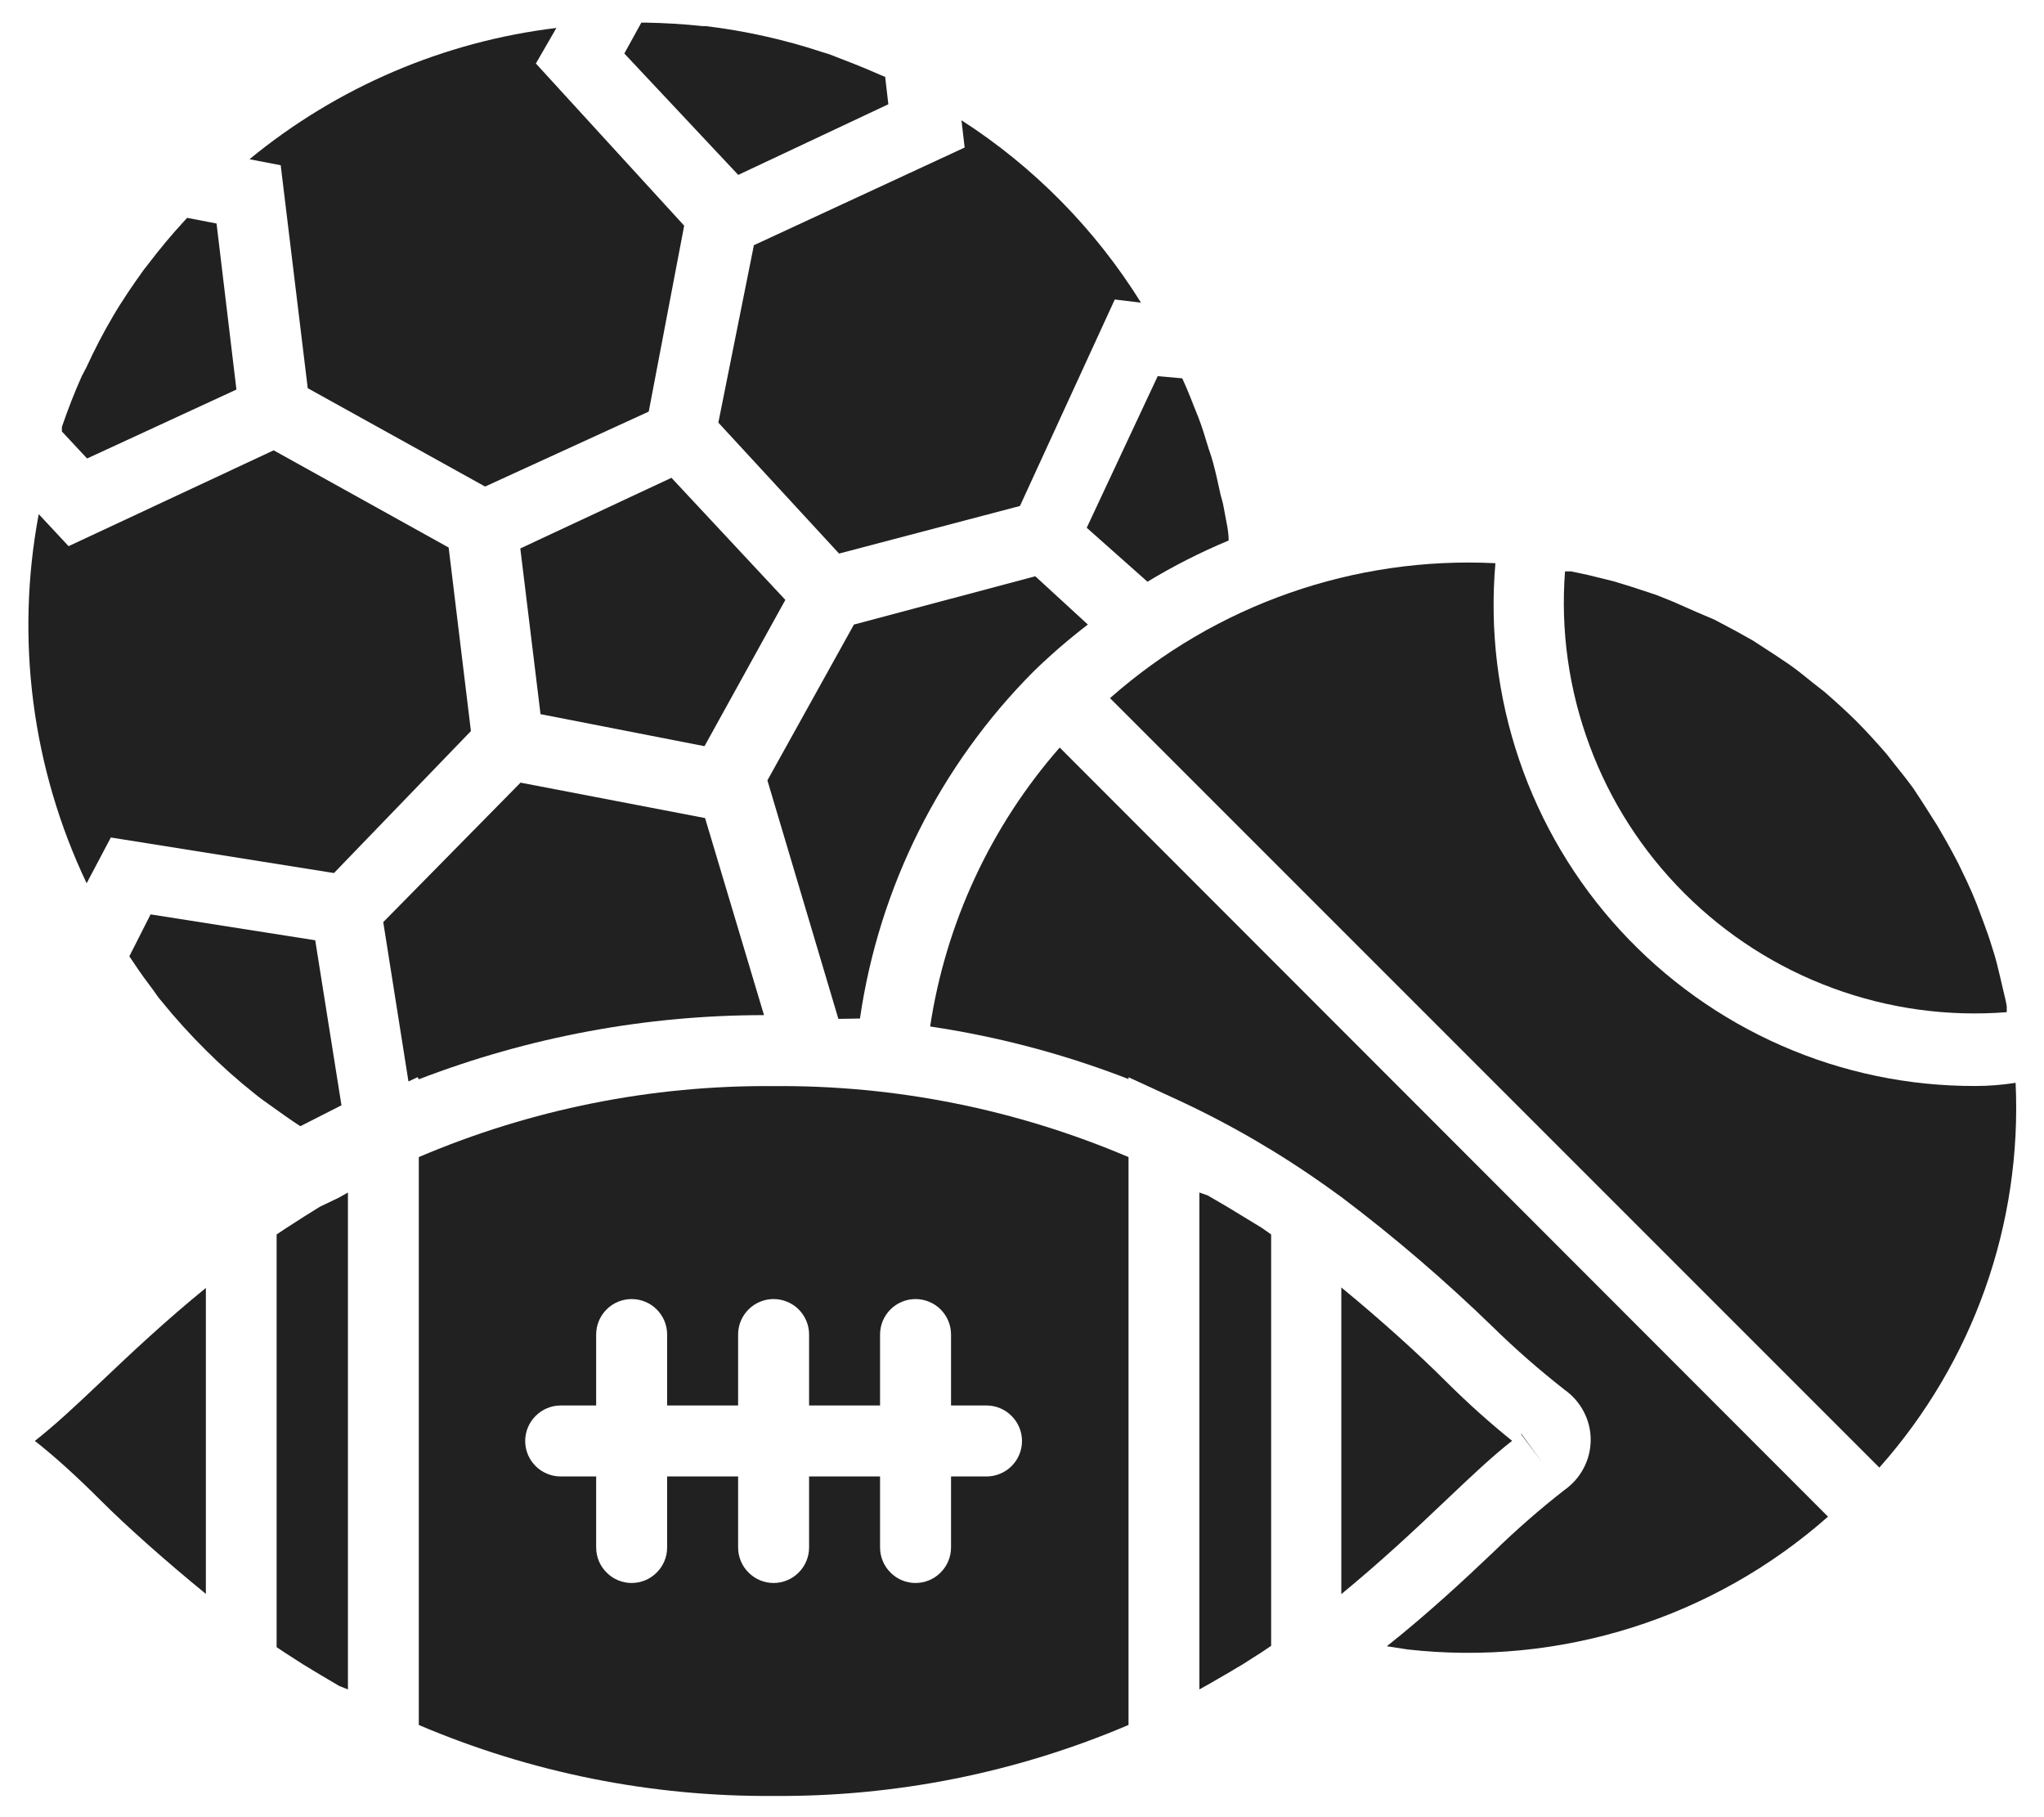 <svg width="18" height="16" viewBox="0 0 18 16" fill="none" xmlns="http://www.w3.org/2000/svg">
<path d="M2.71 3.418L4.272 4.284L5.713 3.624L6.025 1.987L4.719 0.559L4.9 0.246C3.907 0.366 2.969 0.767 2.197 1.402L2.472 1.455L2.71 3.418Z" fill="#212121"/>
<path d="M7.823 0.918L7.795 0.677L7.751 0.659C7.604 0.593 7.439 0.53 7.301 0.477L7.242 0.459C6.909 0.349 6.565 0.272 6.217 0.23H6.189C6.02 0.212 5.851 0.202 5.682 0.199H5.648L5.498 0.471L6.501 1.54L7.823 0.918Z" fill="#212121"/>
<path d="M0.976 7.374L2.941 7.687L4.147 6.437L3.951 4.821L2.41 3.965L0.604 4.809L0.341 4.527C0.134 5.628 0.282 6.766 0.763 7.777L0.976 7.374Z" fill="#212121"/>
<path d="M2.082 3.43L1.907 1.968L1.648 1.918L1.617 1.952C1.507 2.071 1.404 2.196 1.304 2.327L1.267 2.374C1.17 2.509 1.076 2.646 0.992 2.79C0.907 2.934 0.832 3.08 0.761 3.234L0.72 3.312C0.655 3.458 0.597 3.607 0.545 3.759V3.799L0.767 4.037L2.082 3.43Z" fill="#212121"/>
<path d="M0.307 12.687C0.485 12.827 0.675 12.999 0.894 13.218C1.113 13.437 1.46 13.746 1.813 14.034V11.34C1.46 11.627 1.154 11.915 0.897 12.159C0.641 12.402 0.485 12.546 0.307 12.687Z" fill="#212121"/>
<path d="M10.105 5.122C10.334 4.983 10.573 4.862 10.82 4.759C10.82 4.669 10.795 4.578 10.78 4.487C10.764 4.397 10.758 4.397 10.748 4.353C10.727 4.259 10.708 4.166 10.683 4.075C10.658 3.984 10.648 3.969 10.633 3.916C10.617 3.862 10.583 3.75 10.552 3.672C10.52 3.594 10.508 3.562 10.486 3.506C10.464 3.45 10.439 3.391 10.411 3.331L10.195 3.312L9.57 4.647L10.105 5.122Z" fill="#212121"/>
<path d="M4.582 4.829L4.76 6.288L6.204 6.57L6.916 5.282L5.913 4.207L4.582 4.829Z" fill="#212121"/>
<path d="M6.639 2.159L6.326 3.721L7.389 4.874L8.982 4.455L9.817 2.637L10.048 2.665C9.646 2.019 9.106 1.47 8.467 1.059L8.495 1.299L6.639 2.159Z" fill="#212121"/>
<path d="M7.573 8.968C7.741 7.812 8.277 6.74 9.102 5.912C9.253 5.765 9.413 5.627 9.58 5.499L9.117 5.074L7.52 5.499L6.758 6.871L7.383 8.971L7.573 8.968Z" fill="#212121"/>
<path d="M3.007 9.732L2.776 8.279L1.326 8.051L1.139 8.42C1.195 8.504 1.251 8.588 1.314 8.67C1.376 8.751 1.382 8.77 1.423 8.816C1.545 8.967 1.676 9.111 1.814 9.248C1.95 9.384 2.094 9.512 2.245 9.632C2.295 9.673 2.345 9.707 2.398 9.745C2.451 9.782 2.561 9.863 2.645 9.916L3.007 9.732Z" fill="#212121"/>
<path d="M13.395 12.628L13.582 12.878L13.398 12.625L13.395 12.628Z" fill="#212121"/>
<path d="M17.672 8.912C17.672 8.897 17.672 8.878 17.672 8.863C17.672 8.847 17.651 8.759 17.638 8.706C17.626 8.653 17.604 8.559 17.585 8.484C17.566 8.409 17.554 8.378 17.538 8.325C17.523 8.272 17.491 8.184 17.466 8.116L17.407 7.959C17.38 7.891 17.351 7.823 17.319 7.756L17.247 7.606C17.213 7.541 17.179 7.475 17.141 7.409L17.06 7.269C17.019 7.203 16.976 7.138 16.935 7.072L16.851 6.944C16.801 6.875 16.747 6.806 16.694 6.741L16.613 6.638C16.529 6.541 16.441 6.444 16.351 6.353C16.26 6.263 16.163 6.175 16.066 6.091L15.966 6.013C15.898 5.959 15.832 5.903 15.76 5.853L15.635 5.769L15.438 5.641L15.297 5.562L15.098 5.456L14.938 5.388L14.732 5.297L14.582 5.237L14.366 5.166L14.213 5.119L13.982 5.062L13.835 5.031H13.782C13.742 5.552 13.816 6.075 13.998 6.564C14.179 7.054 14.465 7.498 14.835 7.867C15.204 8.235 15.649 8.52 16.139 8.7C16.629 8.881 17.152 8.953 17.672 8.912Z" fill="#212121"/>
<path d="M8.191 9.038C8.789 9.127 9.375 9.282 9.938 9.501V9.485L10.379 9.688C10.835 9.9 11.27 10.153 11.679 10.444L11.81 10.538C12.281 10.893 12.728 11.277 13.151 11.688C13.349 11.882 13.558 12.064 13.776 12.235C13.847 12.285 13.906 12.351 13.946 12.428C13.987 12.505 14.008 12.59 14.008 12.677C14.008 12.764 13.987 12.85 13.946 12.927C13.906 13.004 13.847 13.07 13.776 13.12C13.558 13.29 13.349 13.473 13.151 13.666C12.891 13.913 12.582 14.201 12.213 14.495L12.395 14.523C13.059 14.598 13.732 14.532 14.37 14.331C15.008 14.13 15.596 13.797 16.098 13.354L9.332 6.582C8.725 7.275 8.329 8.127 8.191 9.038Z" fill="#212121"/>
<path d="M17.397 9.562C16.809 9.564 16.227 9.443 15.689 9.207C15.15 8.971 14.667 8.625 14.269 8.192C13.871 7.759 13.568 7.248 13.379 6.692C13.189 6.135 13.118 5.545 13.169 4.959C11.926 4.897 10.708 5.323 9.775 6.147L16.55 12.922C17.377 11.992 17.808 10.777 17.75 9.534C17.63 9.553 17.512 9.562 17.397 9.562Z" fill="#212121"/>
<path d="M13.316 12.686C13.137 12.542 12.944 12.373 12.722 12.152C12.5 11.93 12.162 11.623 11.812 11.336V14.036C12.162 13.748 12.466 13.464 12.722 13.22C12.978 12.977 13.137 12.827 13.316 12.686Z" fill="#212121"/>
<path d="M10.944 10.709L10.806 10.625L10.634 10.525L10.562 10.5V14.875L10.641 14.831L10.809 14.734L10.95 14.65L11.116 14.544L11.194 14.491V10.869L11.113 10.812L10.944 10.709Z" fill="#212121"/>
<path d="M2.817 10.625L2.676 10.713L2.511 10.819L2.436 10.869V14.503L2.511 14.553L2.676 14.659L2.817 14.744L2.986 14.844L3.064 14.875V10.5L2.986 10.544L2.817 10.625Z" fill="#212121"/>
<path d="M3.688 9.503C4.658 9.13 5.689 8.938 6.728 8.938L6.209 7.203L4.584 6.891L3.375 8.119L3.597 9.522L3.678 9.484L3.688 9.503Z" fill="#212121"/>
<path d="M3.688 10.188V15.188C4.675 15.609 5.739 15.821 6.812 15.813C7.886 15.821 8.95 15.609 9.938 15.188V10.188C8.95 9.767 7.886 9.554 6.812 9.563C5.739 9.554 4.675 9.767 3.688 10.188ZM7.125 11.75V12.375H7.75V11.75C7.75 11.667 7.783 11.588 7.842 11.529C7.9 11.471 7.98 11.438 8.062 11.438C8.145 11.438 8.225 11.471 8.283 11.529C8.342 11.588 8.375 11.667 8.375 11.75V12.375H8.688C8.77 12.375 8.85 12.408 8.908 12.467C8.967 12.525 9 12.605 9 12.688C9 12.771 8.967 12.85 8.908 12.909C8.85 12.967 8.77 13 8.688 13H8.375V13.625C8.375 13.708 8.342 13.788 8.283 13.846C8.225 13.905 8.145 13.938 8.062 13.938C7.98 13.938 7.9 13.905 7.842 13.846C7.783 13.788 7.75 13.708 7.75 13.625V13H7.125V13.625C7.125 13.708 7.092 13.788 7.033 13.846C6.975 13.905 6.895 13.938 6.812 13.938C6.73 13.938 6.65 13.905 6.592 13.846C6.533 13.788 6.5 13.708 6.5 13.625V13H5.875V13.625C5.875 13.708 5.842 13.788 5.783 13.846C5.725 13.905 5.645 13.938 5.562 13.938C5.48 13.938 5.4 13.905 5.342 13.846C5.283 13.788 5.25 13.708 5.25 13.625V13H4.938C4.855 13 4.775 12.967 4.717 12.909C4.658 12.85 4.625 12.771 4.625 12.688C4.625 12.605 4.658 12.525 4.717 12.467C4.775 12.408 4.855 12.375 4.938 12.375H5.25V11.75C5.25 11.667 5.283 11.588 5.342 11.529C5.4 11.471 5.48 11.438 5.562 11.438C5.645 11.438 5.725 11.471 5.783 11.529C5.842 11.588 5.875 11.667 5.875 11.75V12.375H6.5V11.75C6.5 11.667 6.533 11.588 6.592 11.529C6.65 11.471 6.73 11.438 6.812 11.438C6.895 11.438 6.975 11.471 7.033 11.529C7.092 11.588 7.125 11.667 7.125 11.75Z" fill="#212121"/>
</svg>
